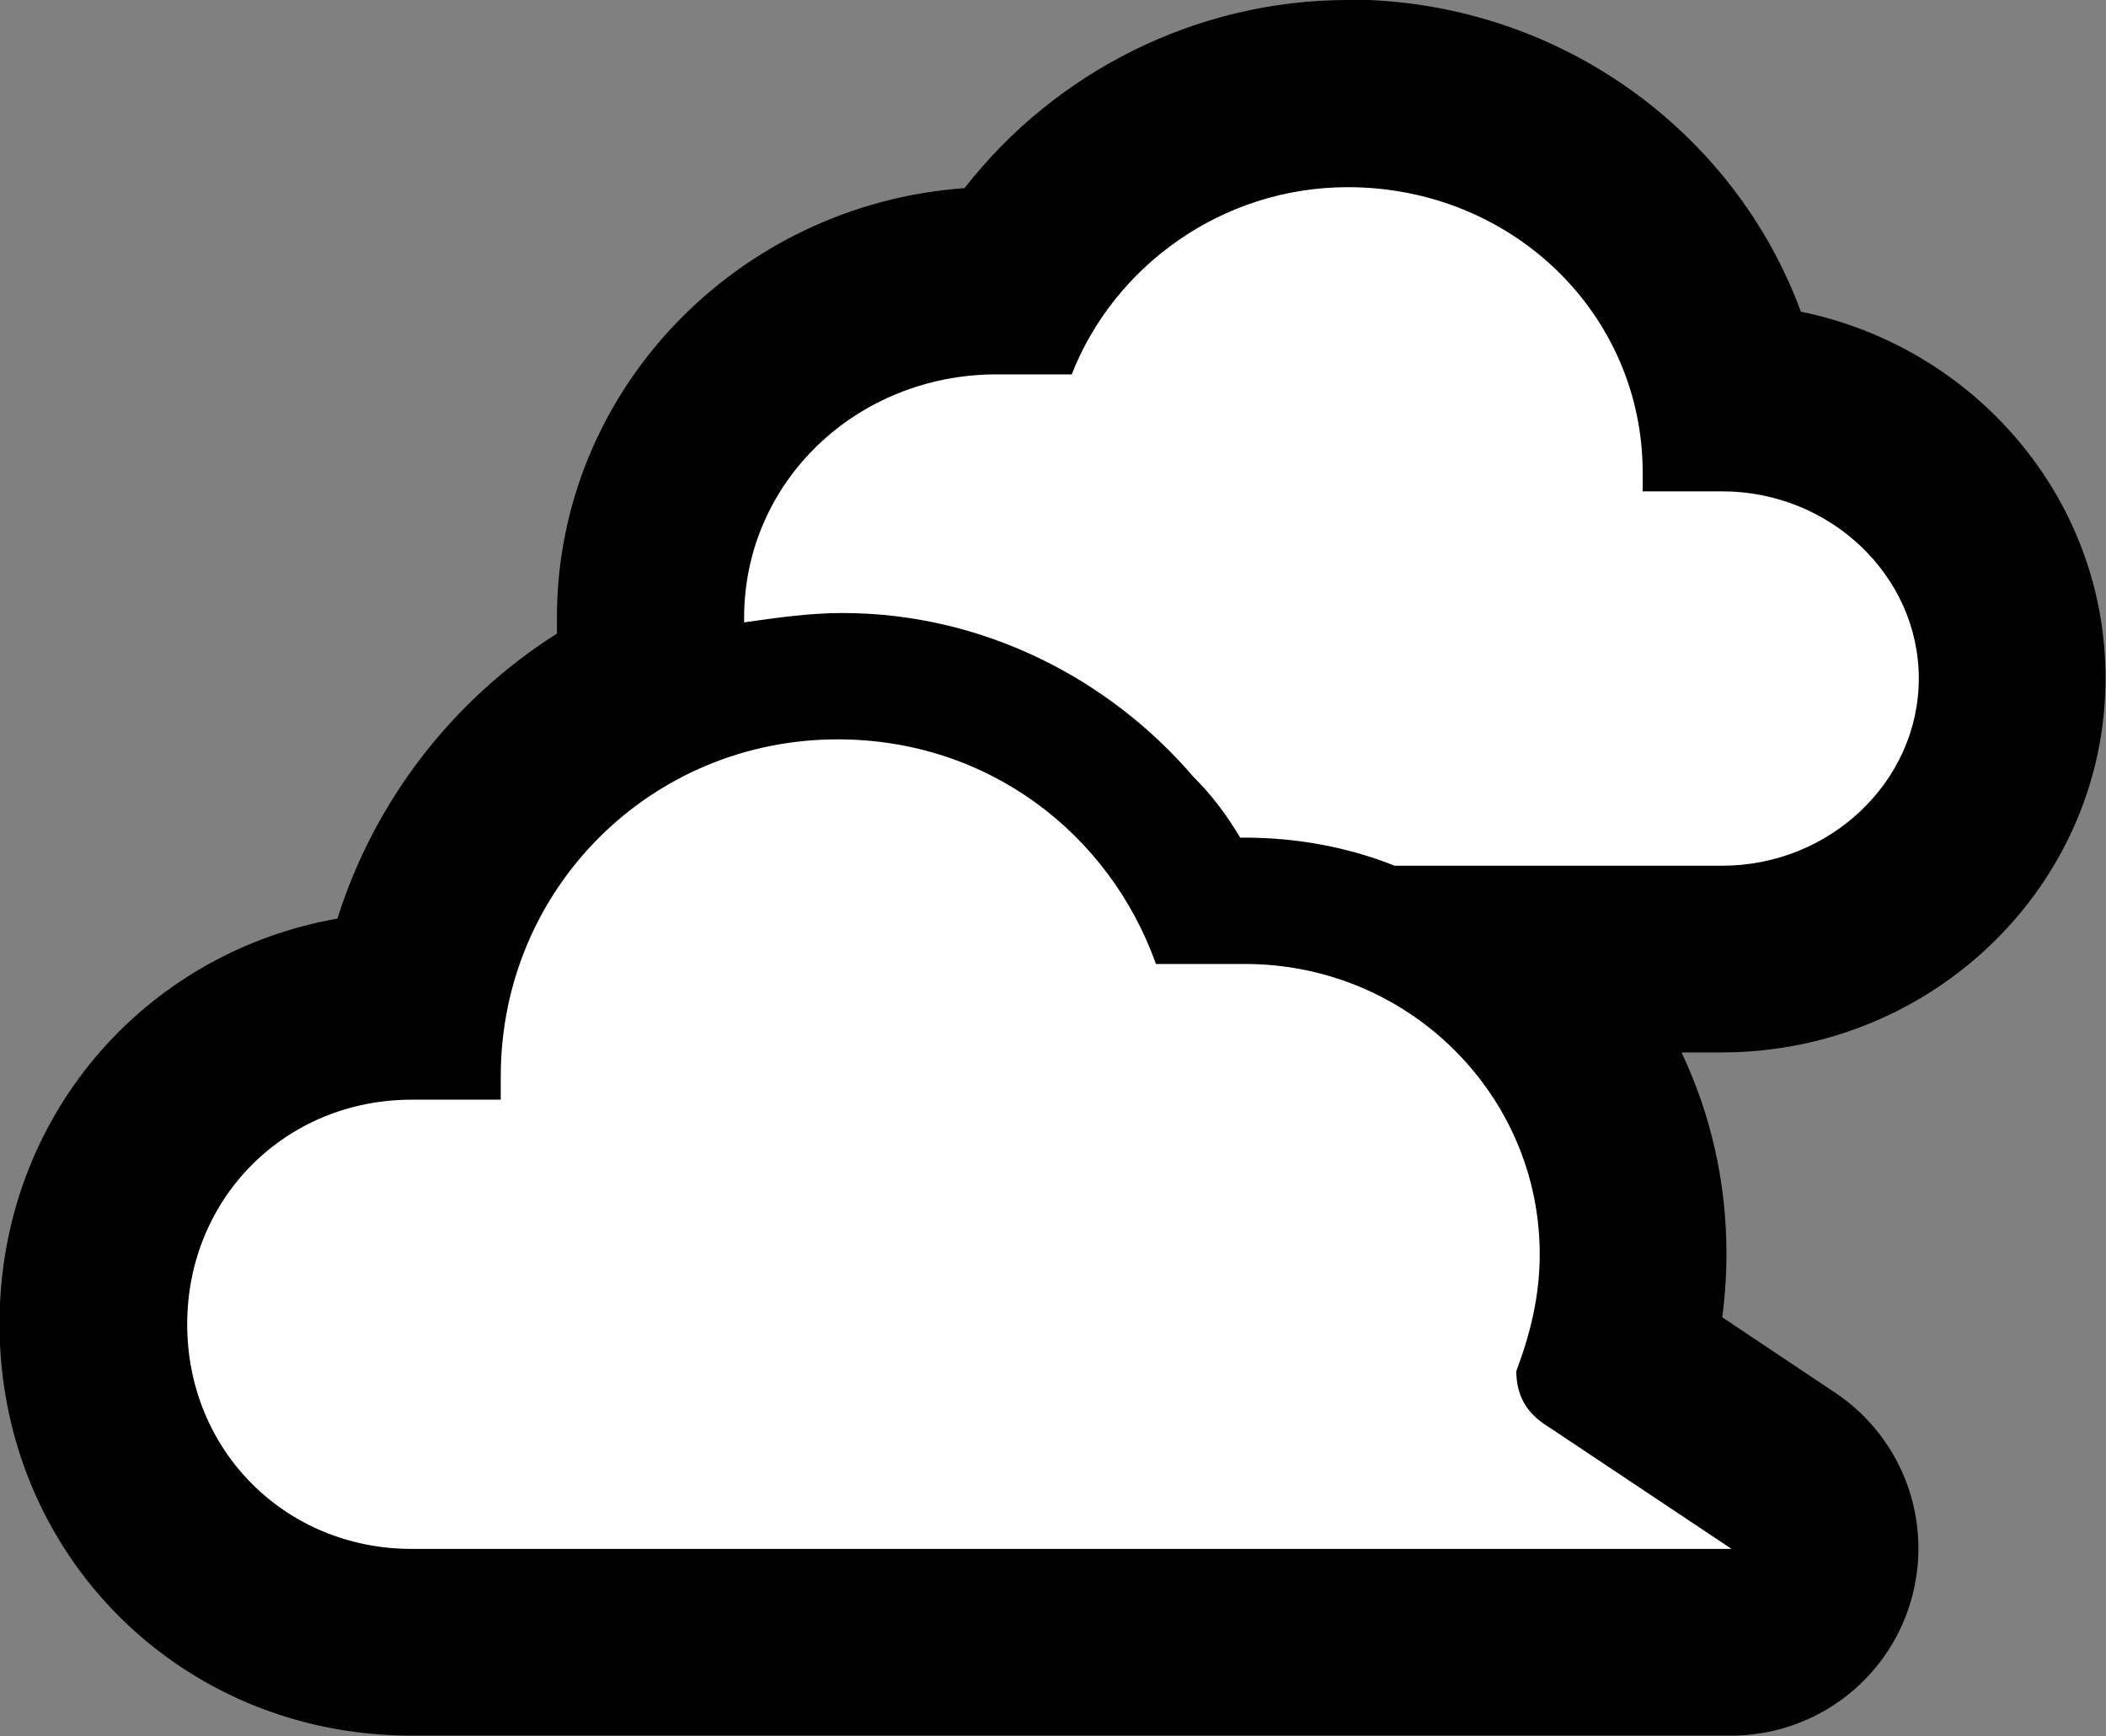 <?xml version="1.0" encoding="UTF-8"?>
<svg id="Layer_2" data-name="Layer 2" xmlns="http://www.w3.org/2000/svg" viewBox="0 0 45 37.1">
  <rect x="0" y="0" width="45" height="37.1" fill="#808080" stroke="none"/>
  <defs>
    <style>
      .cls-1 {
        fill: #fff;
        fill-rule: evenodd;
      }
    </style>
  </defs>
  <path class="cls-1" d="m8.8,35.1c-3.81,0-6.8-2.99-6.8-6.8s2.99-6.8,6.8-6.8h.02c.52-3.15,2.64-5.76,5.5-6.98-.27-.35-.42-.78-.42-1.23v-.1c0-3.97,3.32-7.2,7.4-7.2h.37c1.49-2.44,4.2-4,7.13-4,4.02,0,7.38,2.8,8.14,6.5,3.36.07,6.06,2.73,6.06,6s-2.78,6-6.2,6h-4.89c1.83,1.51,2.99,3.77,2.99,6.3,0,.76-.1,1.5-.33,2.28l3.53,2.35c.73.49,1.06,1.4.8,2.24-.25.84-1.03,1.42-1.91,1.42H8.8Z"/>
  <path d="m28.8,4c3.5,0,6.3,2.7,6.3,6.1v.4h1.7c2.3,0,4.2,1.8,4.2,4s-1.9,4-4.2,4h-7c-1-.4-2.1-.6-3.2-.6h-.1c-.3-.5-.6-.9-1-1.3-1.8-2.1-4.5-3.5-7.5-3.5-.7,0-1.4.1-2.1.2v-.1c0-2.9,2.4-5.2,5.4-5.2h1.6c.9-2.3,3.2-4,5.9-4m-10.9,11.8c3.2,0,5.8,2,6.8,4.8h1.9c3.5,0,6.3,2.8,6.3,6.2,0,.9-.2,1.7-.5,2.5,0,.5.2.9.7,1.2l3.9,2.6H8.8c-2.7,0-4.8-2.1-4.8-4.8s2.1-4.8,4.8-4.8h1.9v-.5c0-4,3.2-7.2,7.2-7.2M28.8,0c-3.24,0-6.26,1.54-8.19,4.02-4.86.35-8.71,4.33-8.71,9.18v.1c0,.08,0,.16,0,.24-2.21,1.4-3.89,3.55-4.69,6.09-4.15.73-7.22,4.27-7.22,8.66,0,4.93,3.87,8.8,8.8,8.8h28.2c1.76,0,3.32-1.15,3.83-2.84.51-1.69-.14-3.51-1.61-4.49l-2.41-1.61c.06-.45.09-.91.09-1.36,0-1.54-.34-2.99-.96-4.3h.86c4.52,0,8.2-3.59,8.2-8,0-3.85-2.8-7.07-6.51-7.83-1.43-3.89-5.24-6.67-9.69-6.67h0Z"/>
</svg>